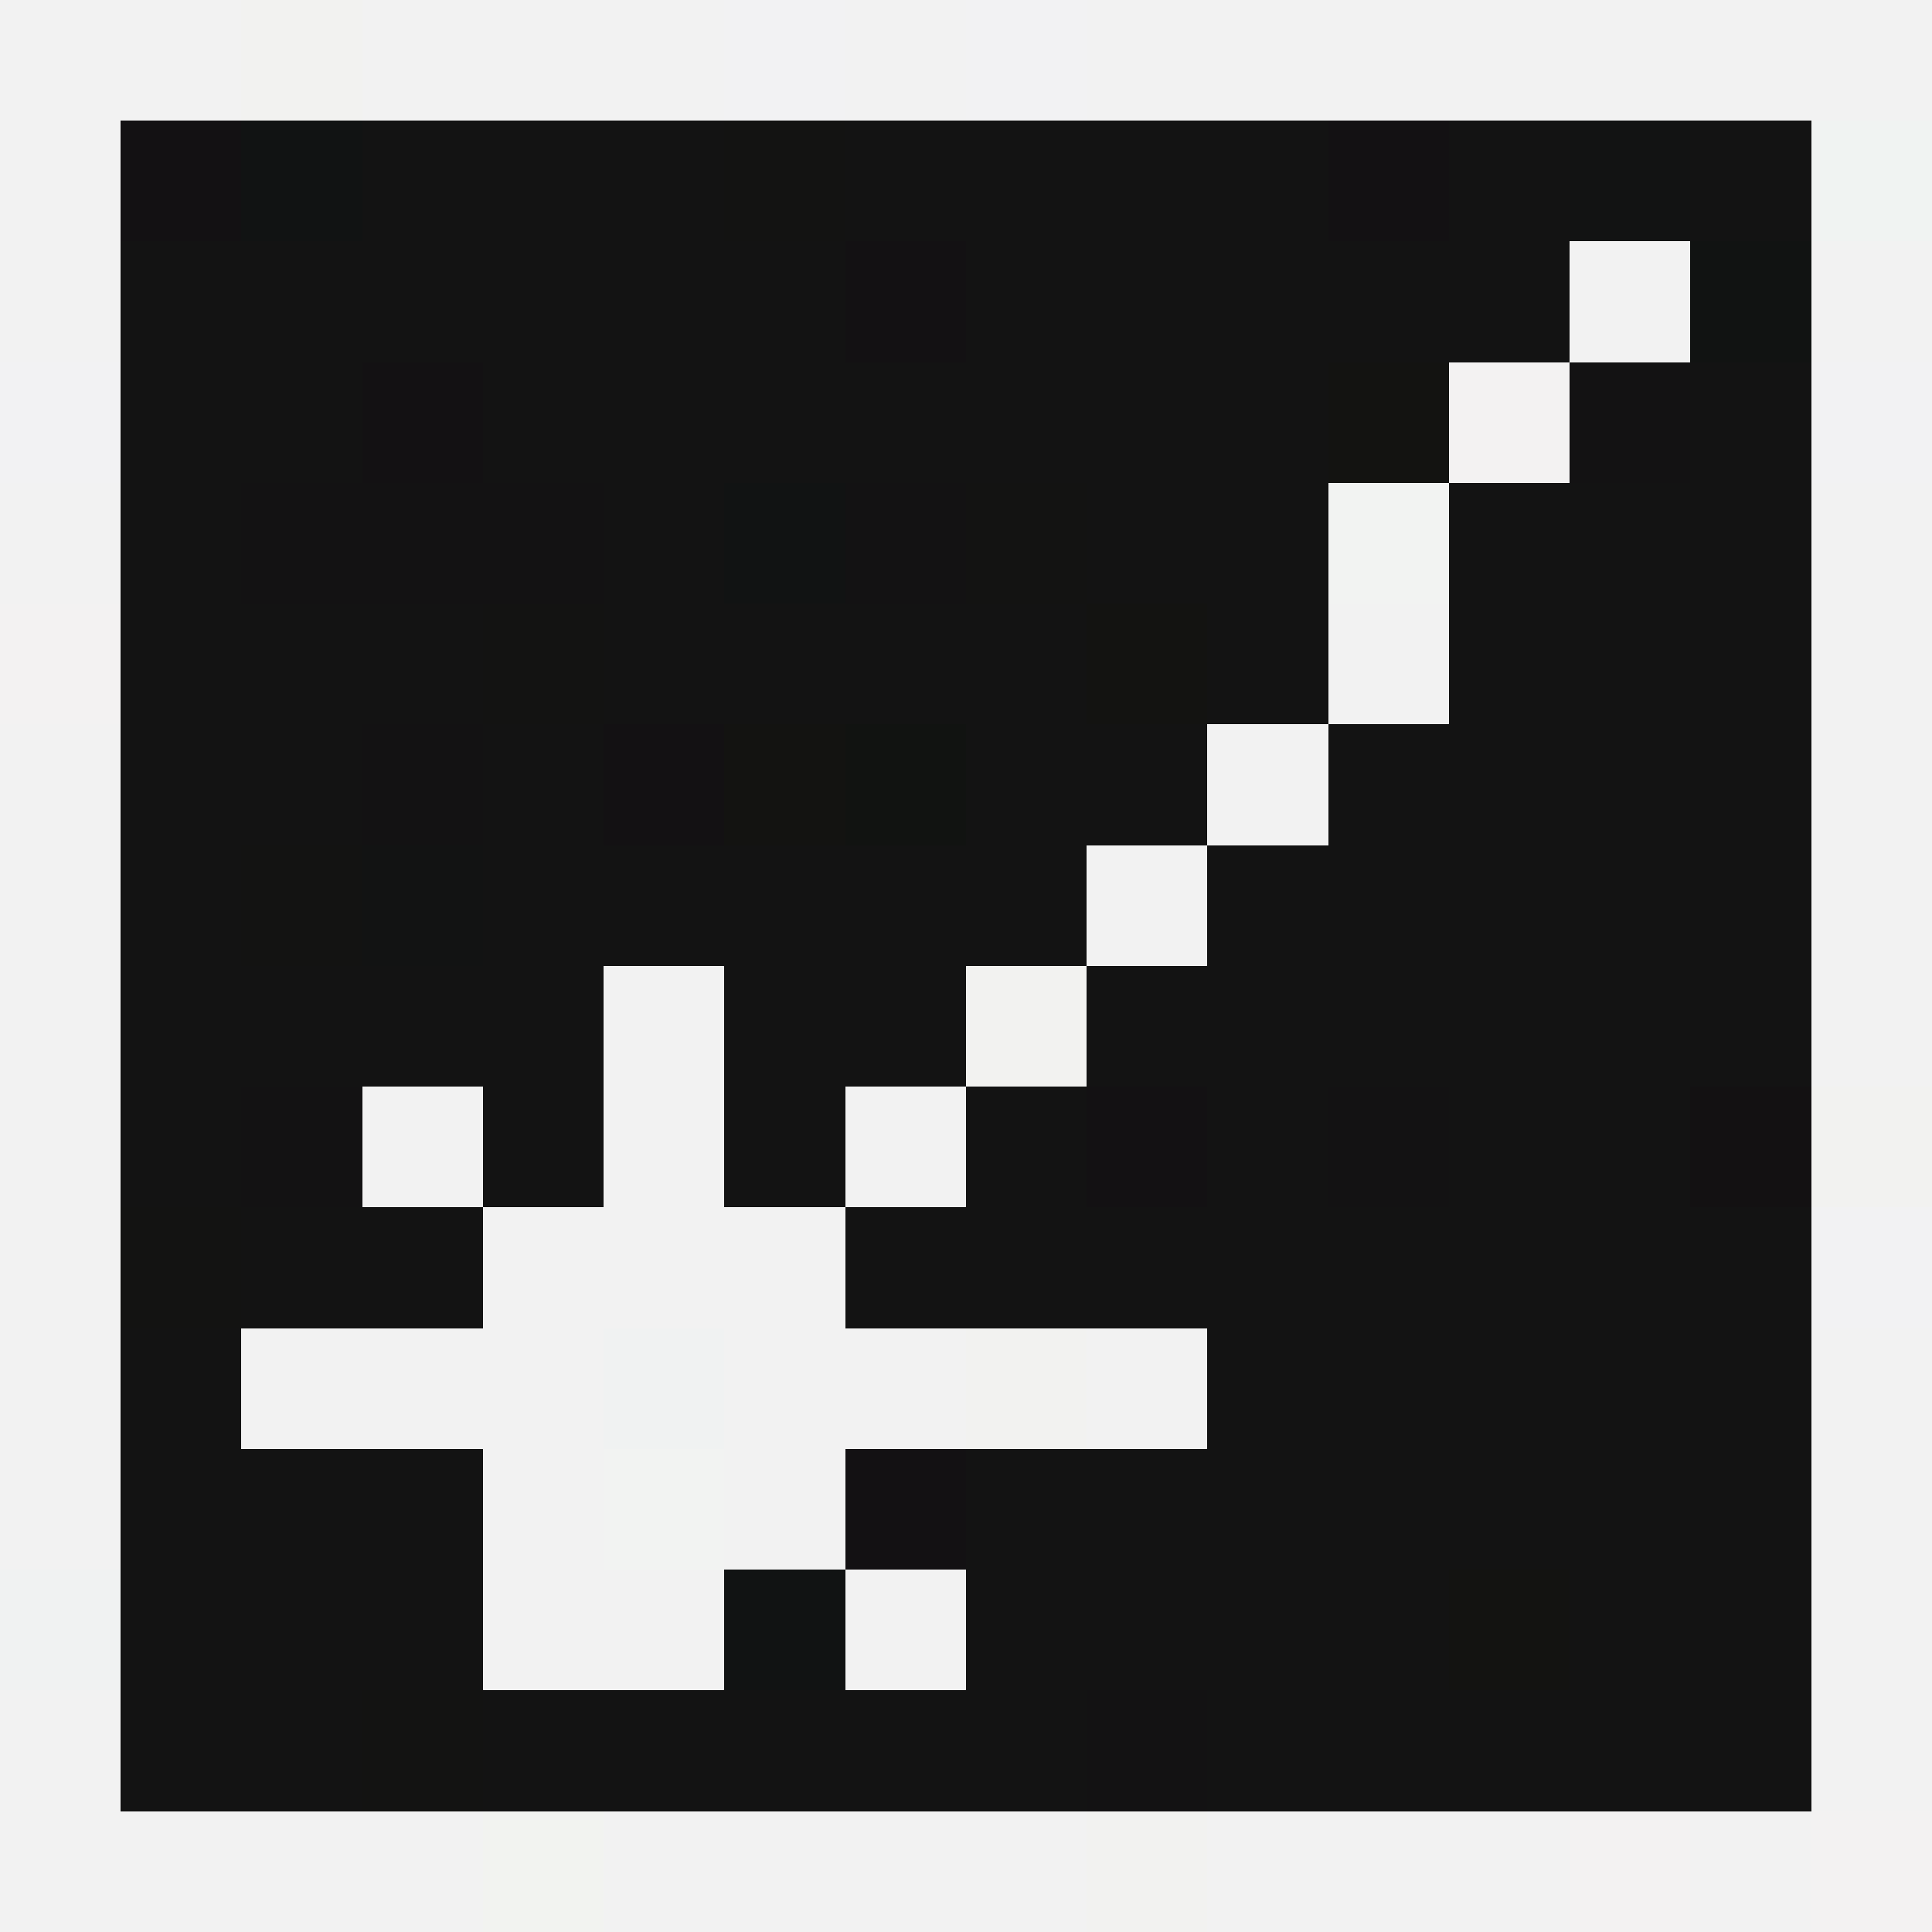 <svg xmlns="http://www.w3.org/2000/svg" viewBox="0 -0.5 16 16" shape-rendering="crispEdges">
<rect x="0" y="-0.5" width="16" height="16" fill="#808080" stroke="none"/>
<path stroke="#f2f2f2" d="M0 0h2M3 0h3M7 0h1M9 0h7M0 1h1M0 2h1M13 2h1M15 2h1M0 4h1M15 4h1M11 5h1M15 5h1M0 6h1M10 6h1M15 6h1M0 7h1M9 7h1M15 7h1M0 8h1M5 8h1M15 8h1M0 9h1M3 9h1M5 9h1M7 9h1M0 10h1M4 10h3M0 11h1M2 11h3M6 11h2M9 11h1M15 11h1M0 12h1M4 12h1M6 12h1M15 12h1M4 13h2M7 13h1M15 13h1M0 14h1M15 14h1M0 15h4M5 15h4M10 15h3M14 15h1" />
<path stroke="#f2f2f0" d="M2 0h1M8 8h1M15 9h1M8 11h1M9 15h1" />
<path stroke="#f2f2f3" d="M6 0h1M8 0h1M0 3h1M15 3h1M15 10h1" />
<path stroke="#131113" d="M1 1h1M11 1h1M7 2h1M3 3h1M5 6h1M9 9h1M7 12h1" />
<path stroke="#111313" d="M2 1h1M6 4h1M6 13h1" />
<path stroke="#131313" d="M3 1h3M7 1h4M12 1h1M14 1h1M1 2h6M8 2h5M1 3h2M4 3h7M14 3h1M1 4h1M5 4h1M9 4h2M12 4h3M1 5h3M5 5h4M10 5h1M12 5h3M1 6h2M4 6h1M8 6h2M11 6h4M1 7h1M4 7h5M10 7h5M1 8h4M6 8h2M9 8h6M1 9h1M4 9h1M6 9h1M8 9h1M10 9h1M12 9h2M2 10h2M7 10h8M1 11h1M10 11h5M1 12h3M8 12h7M1 13h3M8 13h4M13 13h2M1 14h2M4 14h5M10 14h5" />
<path stroke="#131312" d="M6 1h1M8 4h1M4 5h1M2 7h1M1 10h1M3 14h1" />
<path stroke="#121313" d="M13 1h1M3 7h1" />
<path stroke="#f0f3f2" d="M15 1h1" />
<path stroke="#111312" d="M14 2h1" />
<path stroke="#131311" d="M11 3h1M9 5h1M6 6h1M12 13h1" />
<path stroke="#f3f2f2" d="M12 3h1M0 5h1M13 15h1M15 15h1" />
<path stroke="#131213" d="M13 3h1M2 4h3M7 4h1M3 6h1M2 9h1M11 9h1M9 14h1" />
<path stroke="#f2f3f2" d="M11 4h1M5 12h1" />
<path stroke="#111311" d="M7 6h1" />
<path stroke="#131112" d="M14 9h1" />
<path stroke="#f0f2f2" d="M5 11h1M0 13h1" />
<path stroke="#f2f3f0" d="M4 15h1" />
</svg>